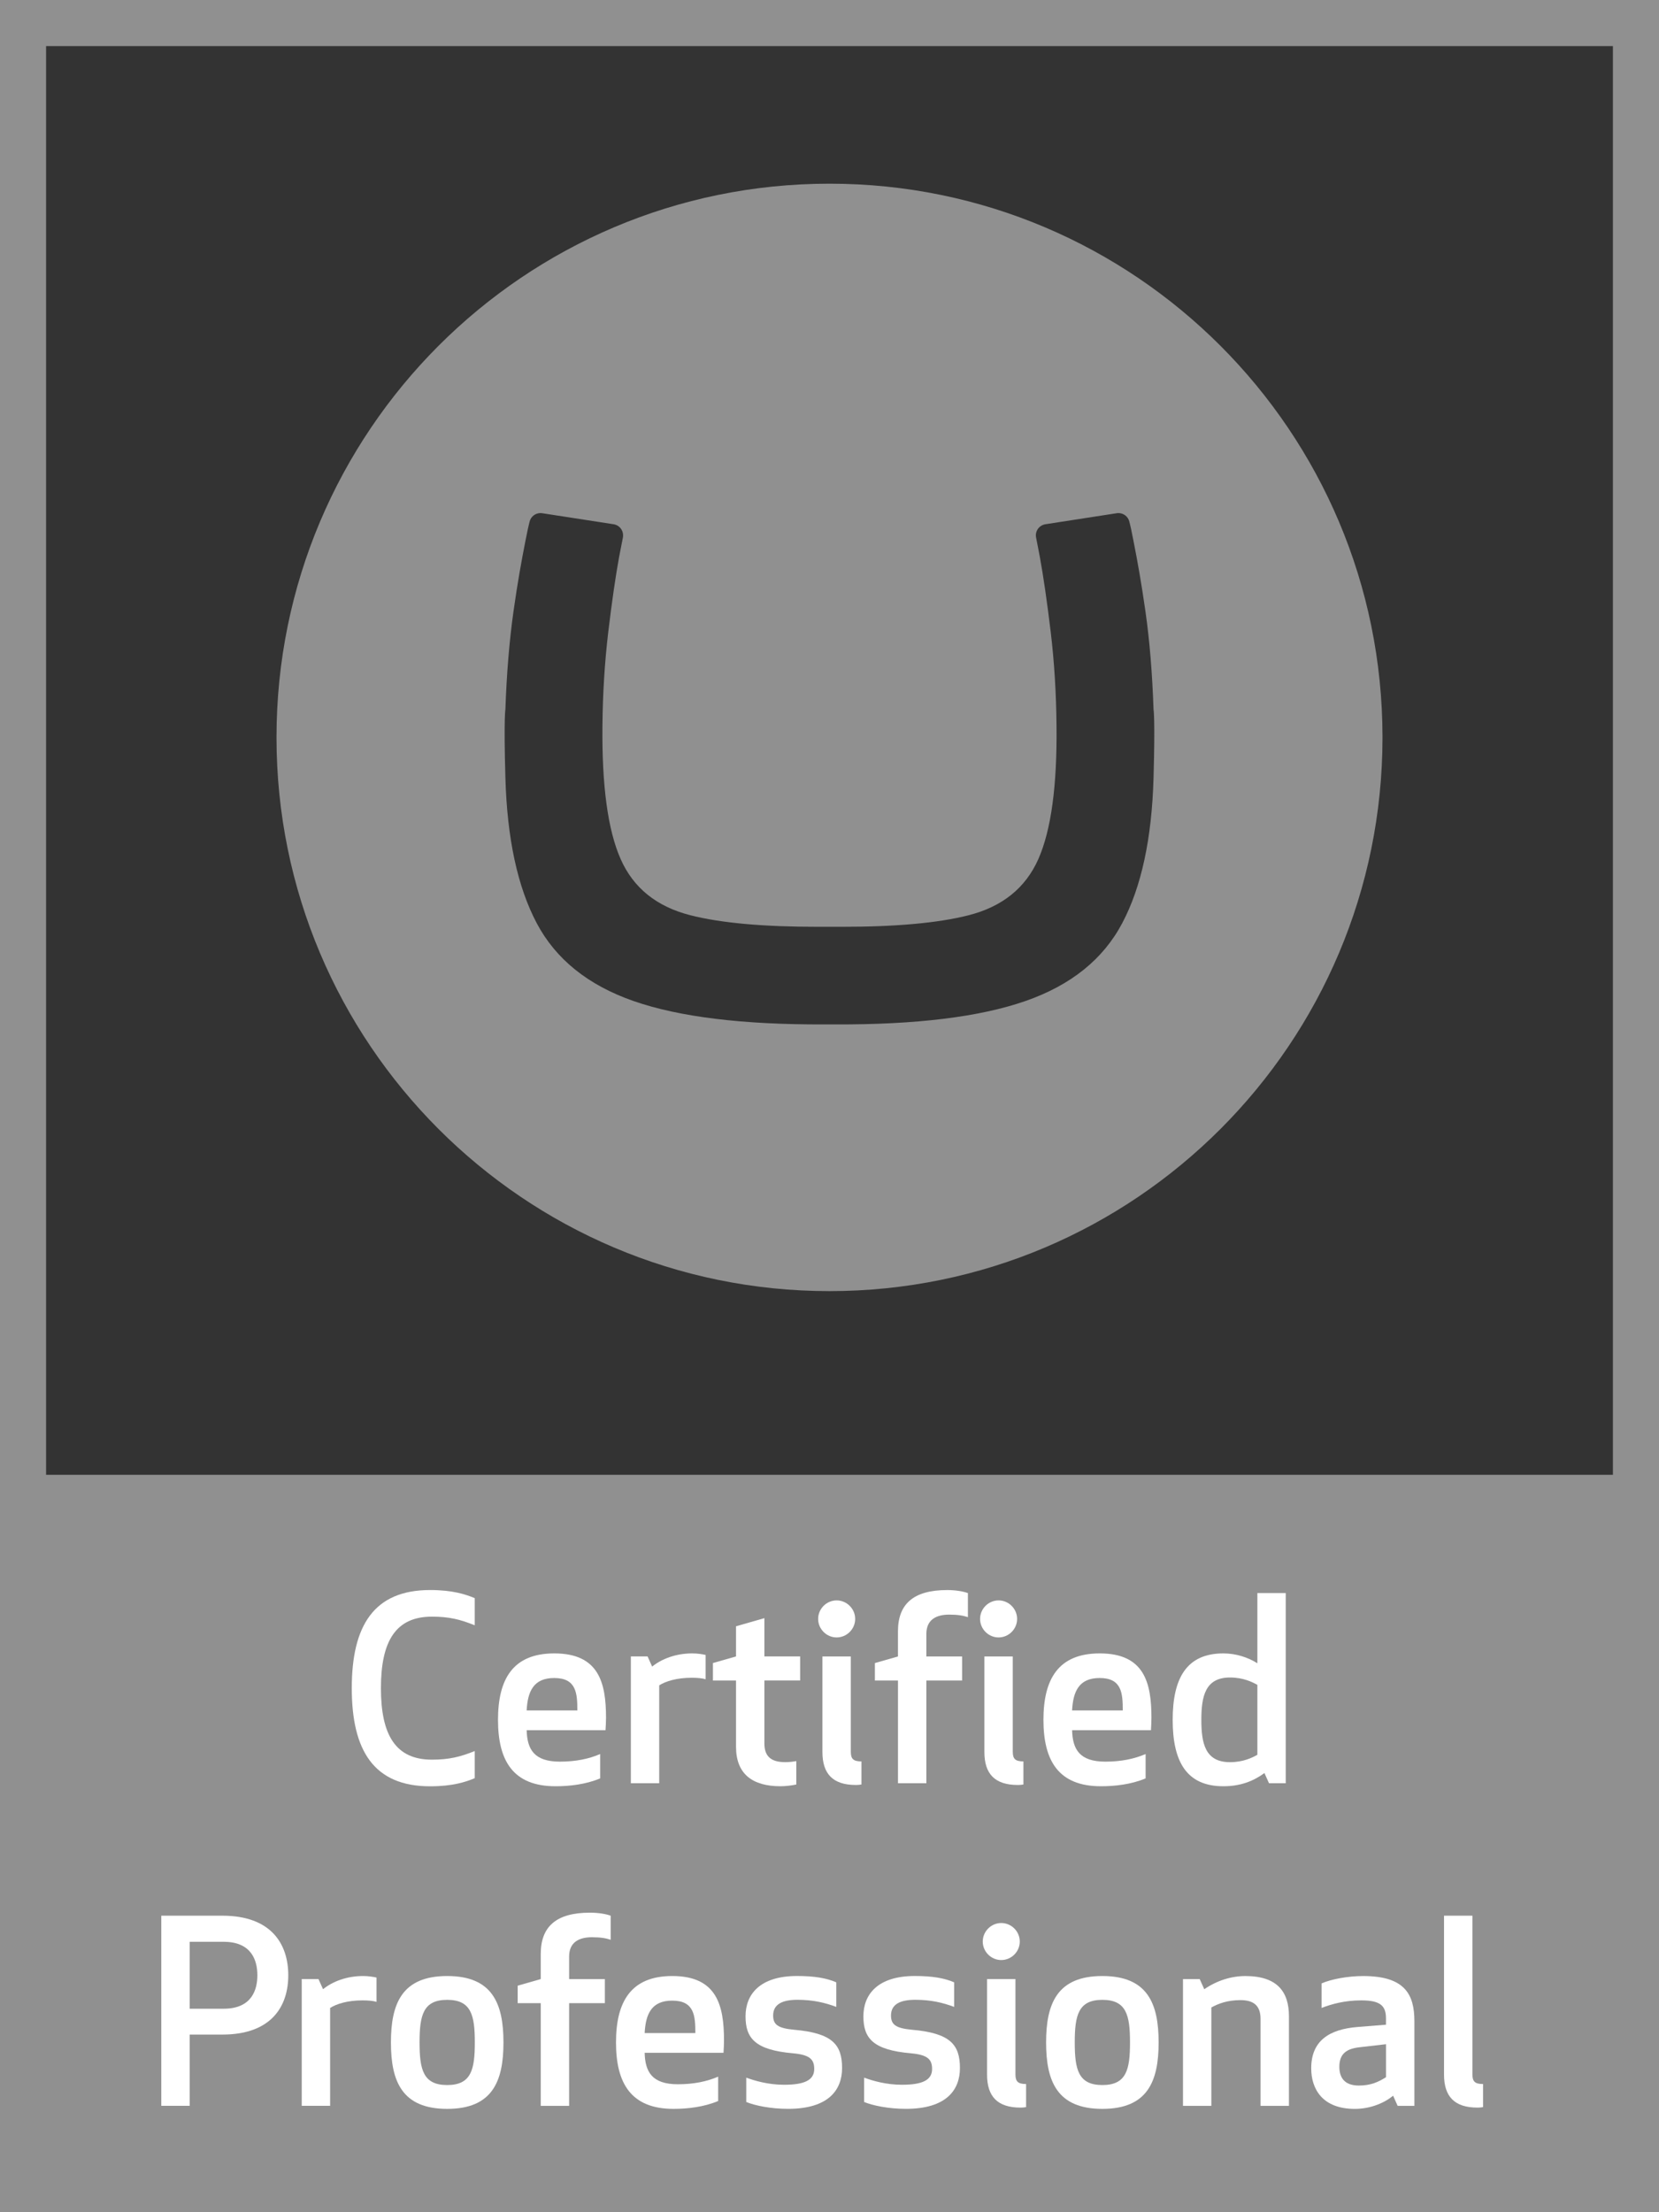 <?xml version="1.0" encoding="utf-8"?>
<!-- Generator: Adobe Illustrator 16.0.0, SVG Export Plug-In . SVG Version: 6.00 Build 0)  -->
<!DOCTYPE svg PUBLIC "-//W3C//DTD SVG 1.1//EN" "http://www.w3.org/Graphics/SVG/1.1/DTD/svg11.dtd">
<svg version="1.1" id="Layer_1" xmlns="http://www.w3.org/2000/svg" xmlns:xlink="http://www.w3.org/1999/xlink" x="0px" y="0px"
	 width="72px" height="96px" viewBox="0 0 72 96" enable-background="new 0 0 72 96" xml:space="preserve">
<rect x="0" y="0" width="72" height="96" fill="#333333" stroke="none"/>
<g>
	<path fill="#909090" d="M70,2v92H2V2H70 M72,0H0v96h72V0L72,0z"/>
</g>
<path fill="#909090" d="M12,32C12,18.728,22.745,7.971,36,7.971c13.253,0,24,10.757,24,24.029c0,13.271-10.746,24.029-24,24.029
	C22.745,56.029,12,45.271,12,32z M35.513,40.219c-2.359,0.002-4.211-0.161-5.544-0.5c-1.465-0.371-2.477-1.183-3.032-2.437
	c-0.556-1.253-0.818-3.182-0.791-5.784c0.012-1.402,0.097-2.762,0.253-4.078c0.158-1.315,0.314-2.402,0.472-3.26l0.166-0.853
	c0.004-0.024,0.005-0.05,0.005-0.076c0-0.242-0.175-0.442-0.404-0.48l-3.102-0.479c-0.025-0.005-0.051-0.007-0.078-0.007
	c-0.23,0-0.424,0.16-0.475,0.375c-0.052,0.2-0.083,0.348-0.177,0.819c-0.179,0.911-0.341,1.799-0.522,3.08
	c-0.18,1.28-0.297,2.697-0.35,4.247c0,0-0.075,0.345,0,2.973c0.075,2.627,0.527,4.725,1.355,6.294
	c0.827,1.569,2.232,2.7,4.211,3.389c1.98,0.689,4.736,1.027,8.269,1.012h0.459c3.532,0.016,6.288-0.323,8.27-1.012
	c1.98-0.688,3.383-1.817,4.21-3.389c0.829-1.569,1.281-3.667,1.355-6.294c0.074-2.627,0-2.973,0-2.973
	c-0.053-1.55-0.168-2.967-0.35-4.247c-0.183-1.281-0.343-2.169-0.523-3.08c-0.092-0.472-0.123-0.619-0.176-0.819
	c-0.051-0.215-0.244-0.375-0.475-0.375c-0.025,0-0.051,0.001-0.078,0.007l-3.1,0.479c-0.23,0.039-0.406,0.239-0.406,0.48
	c0,0.025,0.003,0.052,0.007,0.076l0.165,0.853c0.157,0.857,0.314,1.944,0.473,3.26c0.157,1.317,0.24,2.676,0.252,4.078
	c0.029,2.604-0.234,4.53-0.789,5.784c-0.557,1.254-1.566,2.065-3.031,2.437c-1.333,0.339-3.186,0.503-5.545,0.5H35.513z"/>
<rect y="64" fill="#909090" width="72" height="32"/>
<g>
	<path fill="#FFFFFF" d="M18.666,69c0.979,0,1.54,0.187,1.937,0.352v1.178c-0.628-0.254-1.111-0.375-1.859-0.375
		c-1.573,0-2.212,1.067-2.212,3.103c0,2.036,0.639,3.103,2.212,3.103c0.748,0,1.231-0.121,1.859-0.374v1.178
		c-0.396,0.165-0.957,0.352-1.937,0.352c-2.442,0-3.399-1.551-3.399-4.258C15.267,70.551,16.224,69,18.666,69z"/>
	<path fill="#FFFFFF" d="M24.056,71.75c1.937,0,2.245,1.276,2.245,2.794c0,0.188-0.012,0.363-0.022,0.539h-3.422
		c0.022,0.825,0.319,1.364,1.441,1.364c0.693,0,1.266-0.121,1.749-0.33v1.057c-0.627,0.264-1.342,0.341-1.936,0.341
		c-1.838,0-2.498-1.1-2.498-2.882C21.613,72.861,22.263,71.75,24.056,71.75z M22.856,74.226h2.201c0-0.748-0.045-1.408-1.002-1.408
		C23.153,72.817,22.9,73.4,22.856,74.226z"/>
	<path fill="#FFFFFF" d="M30.623,72.872c-0.132-0.044-0.353-0.065-0.605-0.065c-0.648,0-1.133,0.153-1.408,0.329v4.247h-1.231
		v-5.501h0.726l0.198,0.44c0.407-0.33,1.023-0.572,1.738-0.572c0.23,0,0.429,0.033,0.583,0.066V72.872z"/>
	<path fill="#FFFFFF" d="M34.562,77.438c-0.188,0.044-0.495,0.077-0.683,0.077c-1.221,0-1.936-0.528-1.936-1.716v-2.872h-1.002
		v-0.759l1.002-0.286v-1.309l1.231-0.353v1.661h1.552v1.045h-1.552v2.729c0,0.551,0.275,0.814,0.902,0.814
		c0.188,0,0.353-0.022,0.484-0.044V77.438z"/>
	<path fill="#FFFFFF" d="M36.31,69.45c0.44,0,0.804,0.363,0.804,0.804c0,0.439-0.363,0.803-0.804,0.803
		c-0.439,0-0.803-0.363-0.803-0.803C35.507,69.813,35.87,69.45,36.31,69.45z M35.693,76.029v-4.147h1.232v4.137
		c0,0.308,0.11,0.418,0.462,0.418v1.001c0,0-0.109,0.022-0.242,0.022C36.145,77.46,35.693,76.976,35.693,76.029z"/>
	<path fill="#FFFFFF" d="M42.007,70.177c-0.197-0.066-0.429-0.11-0.813-0.11c-0.55,0-0.99,0.209-0.99,0.837v0.979h1.551v1.045
		h-1.551v4.456h-1.232v-4.456H37.97v-0.759l1.001-0.286v-1.089c0-1.178,0.66-1.793,2.135-1.793c0.362,0,0.692,0.055,0.901,0.132
		V70.177z"/>
	<path fill="#FFFFFF" d="M43.338,69.45c0.44,0,0.804,0.363,0.804,0.804c0,0.439-0.363,0.803-0.804,0.803
		c-0.439,0-0.803-0.363-0.803-0.803C42.535,69.813,42.898,69.45,43.338,69.45z M42.722,76.029v-4.147h1.232v4.137
		c0,0.308,0.11,0.418,0.462,0.418v1.001c0,0-0.109,0.022-0.242,0.022C43.173,77.46,42.722,76.976,42.722,76.029z"/>
	<path fill="#FFFFFF" d="M47.728,71.75c1.937,0,2.244,1.276,2.244,2.794c0,0.188-0.011,0.363-0.021,0.539h-3.422
		c0.021,0.825,0.319,1.364,1.441,1.364c0.692,0,1.265-0.121,1.749-0.33v1.057c-0.627,0.264-1.342,0.341-1.937,0.341
		c-1.837,0-2.497-1.1-2.497-2.882C45.285,72.861,45.935,71.75,47.728,71.75z M46.528,74.226h2.2c0-0.748-0.044-1.408-1.001-1.408
		C46.825,72.817,46.572,73.4,46.528,74.226z"/>
	<path fill="#FFFFFF" d="M54.569,72.179v-3.047h1.231v8.251h-0.726l-0.198-0.44c-0.484,0.353-1.045,0.572-1.782,0.572
		c-1.606,0-2.2-1.078-2.2-2.882c0-1.794,0.594-2.883,2.2-2.883C53.645,71.75,54.173,71.926,54.569,72.179z M52.138,74.633
		c0,1.022,0.165,1.837,1.243,1.837c0.583,0,0.968-0.198,1.188-0.319v-3.036c-0.221-0.121-0.605-0.319-1.188-0.319
		C52.303,72.795,52.138,73.62,52.138,74.633z"/>
	<path fill="#FFFFFF" d="M8.232,91.383H7v-8.251h2.651c2.123,0,2.86,1.232,2.86,2.585c0,1.354-0.737,2.574-2.86,2.574H8.232V91.383z
		 M8.232,87.169h1.474c1.232,0,1.464-0.836,1.464-1.452s-0.231-1.452-1.464-1.452H8.232V87.169z"/>
	<path fill="#FFFFFF" d="M16.34,86.872c-0.132-0.044-0.353-0.065-0.605-0.065c-0.649,0-1.133,0.153-1.408,0.329v4.247h-1.232v-5.501
		h0.727l0.198,0.44c0.407-0.33,1.022-0.572,1.738-0.572c0.23,0,0.429,0.033,0.583,0.066V86.872z"/>
	<path fill="#FFFFFF" d="M16.966,88.633c0-1.694,0.484-2.883,2.442-2.883s2.442,1.188,2.442,2.883c0,1.693-0.484,2.882-2.442,2.882
		S16.966,90.326,16.966,88.633z M20.607,88.633c0-1.178-0.154-1.849-1.199-1.849s-1.199,0.671-1.199,1.849
		c0,1.177,0.154,1.848,1.199,1.848S20.607,89.81,20.607,88.633z"/>
	<path fill="#FFFFFF" d="M26.503,84.177c-0.197-0.066-0.429-0.11-0.813-0.11c-0.55,0-0.99,0.209-0.99,0.837v0.979h1.551v1.045
		h-1.551v4.456h-1.232v-4.456h-1.001v-0.759l1.001-0.286v-1.089c0-1.178,0.66-1.793,2.135-1.793c0.362,0,0.692,0.055,0.901,0.132
		V84.177z"/>
	<path fill="#FFFFFF" d="M29.177,85.75c1.937,0,2.244,1.276,2.244,2.794c0,0.188-0.011,0.363-0.021,0.539h-3.422
		c0.021,0.825,0.319,1.364,1.441,1.364c0.692,0,1.265-0.121,1.749-0.33v1.057c-0.627,0.264-1.342,0.341-1.937,0.341
		c-1.837,0-2.497-1.1-2.497-2.882C26.734,86.861,27.384,85.75,29.177,85.75z M27.978,88.226h2.2c0-0.748-0.044-1.408-1.001-1.408
		C28.274,86.817,28.021,87.4,27.978,88.226z"/>
	<path fill="#FFFFFF" d="M34.467,88.082c1.65,0.144,2.079,0.639,2.079,1.661c0,0.946-0.583,1.771-2.343,1.771
		c-0.76,0-1.441-0.143-1.815-0.297v-1.056c0.363,0.132,0.946,0.308,1.64,0.308c0.88,0,1.309-0.198,1.309-0.683
		c0-0.406-0.176-0.615-0.913-0.682c-1.661-0.143-2.068-0.66-2.068-1.606s0.616-1.749,2.233-1.749c0.748,0,1.276,0.088,1.705,0.275
		v1.066c-0.473-0.176-0.99-0.308-1.683-0.308c-0.649,0-1.057,0.187-1.057,0.682C33.554,87.852,33.752,88.017,34.467,88.082z"/>
	<path fill="#FFFFFF" d="M39.582,88.082c1.65,0.144,2.079,0.639,2.079,1.661c0,0.946-0.583,1.771-2.343,1.771
		c-0.76,0-1.441-0.143-1.815-0.297v-1.056c0.363,0.132,0.946,0.308,1.64,0.308c0.88,0,1.309-0.198,1.309-0.683
		c0-0.406-0.176-0.615-0.913-0.682c-1.661-0.143-2.068-0.66-2.068-1.606s0.616-1.749,2.233-1.749c0.748,0,1.276,0.088,1.705,0.275
		v1.066c-0.473-0.176-0.99-0.308-1.683-0.308c-0.649,0-1.057,0.187-1.057,0.682C38.669,87.852,38.867,88.017,39.582,88.082z"/>
	<path fill="#FFFFFF" d="M43.454,83.45c0.44,0,0.804,0.363,0.804,0.804c0,0.439-0.363,0.803-0.804,0.803
		c-0.439,0-0.803-0.363-0.803-0.803C42.651,83.813,43.015,83.45,43.454,83.45z M42.838,90.029v-4.147h1.232v4.137
		c0,0.308,0.11,0.418,0.462,0.418v1.001c0,0-0.109,0.022-0.242,0.022C43.289,91.46,42.838,90.976,42.838,90.029z"/>
	<path fill="#FFFFFF" d="M45.4,88.633c0-1.694,0.484-2.883,2.442-2.883s2.442,1.188,2.442,2.883c0,1.693-0.484,2.882-2.442,2.882
		S45.4,90.326,45.4,88.633z M49.042,88.633c0-1.178-0.154-1.849-1.199-1.849s-1.199,0.671-1.199,1.849
		c0,1.177,0.154,1.848,1.199,1.848S49.042,89.81,49.042,88.633z"/>
	<path fill="#FFFFFF" d="M54.707,91.383v-3.773c0-0.562-0.286-0.814-0.869-0.814c-0.572,0-0.968,0.154-1.266,0.319v4.269h-1.231
		v-5.501h0.726l0.198,0.44c0.561-0.385,1.188-0.572,1.782-0.572c1.397,0,1.893,0.693,1.893,1.749v3.884H54.707z"/>
	<path fill="#FFFFFF" d="M59.073,86.807c-0.715,0-1.298,0.164-1.716,0.329v-1.066c0.429-0.188,1.155-0.319,1.804-0.319
		c1.805,0,2.223,0.792,2.223,1.958v3.675h-0.727l-0.197-0.44c-0.44,0.363-1.057,0.572-1.661,0.572c-1.42,0-1.893-0.88-1.893-1.76
		c0-1.188,0.77-1.694,2.013-1.794l1.232-0.099v-0.275C60.151,87.026,59.888,86.807,59.073,86.807z M58.996,88.842
		c-0.55,0.065-0.869,0.274-0.869,0.847c0,0.418,0.177,0.814,0.848,0.814c0.495,0,0.836-0.144,1.177-0.363v-1.431L58.996,88.842z"/>
	<path fill="#FFFFFF" d="M62.67,90.029v-6.897h1.232v6.887c0,0.308,0.11,0.418,0.462,0.418v1.001c0,0-0.109,0.022-0.242,0.022
		C63.121,91.46,62.67,90.976,62.67,90.029z"/>
</g>
</svg>

